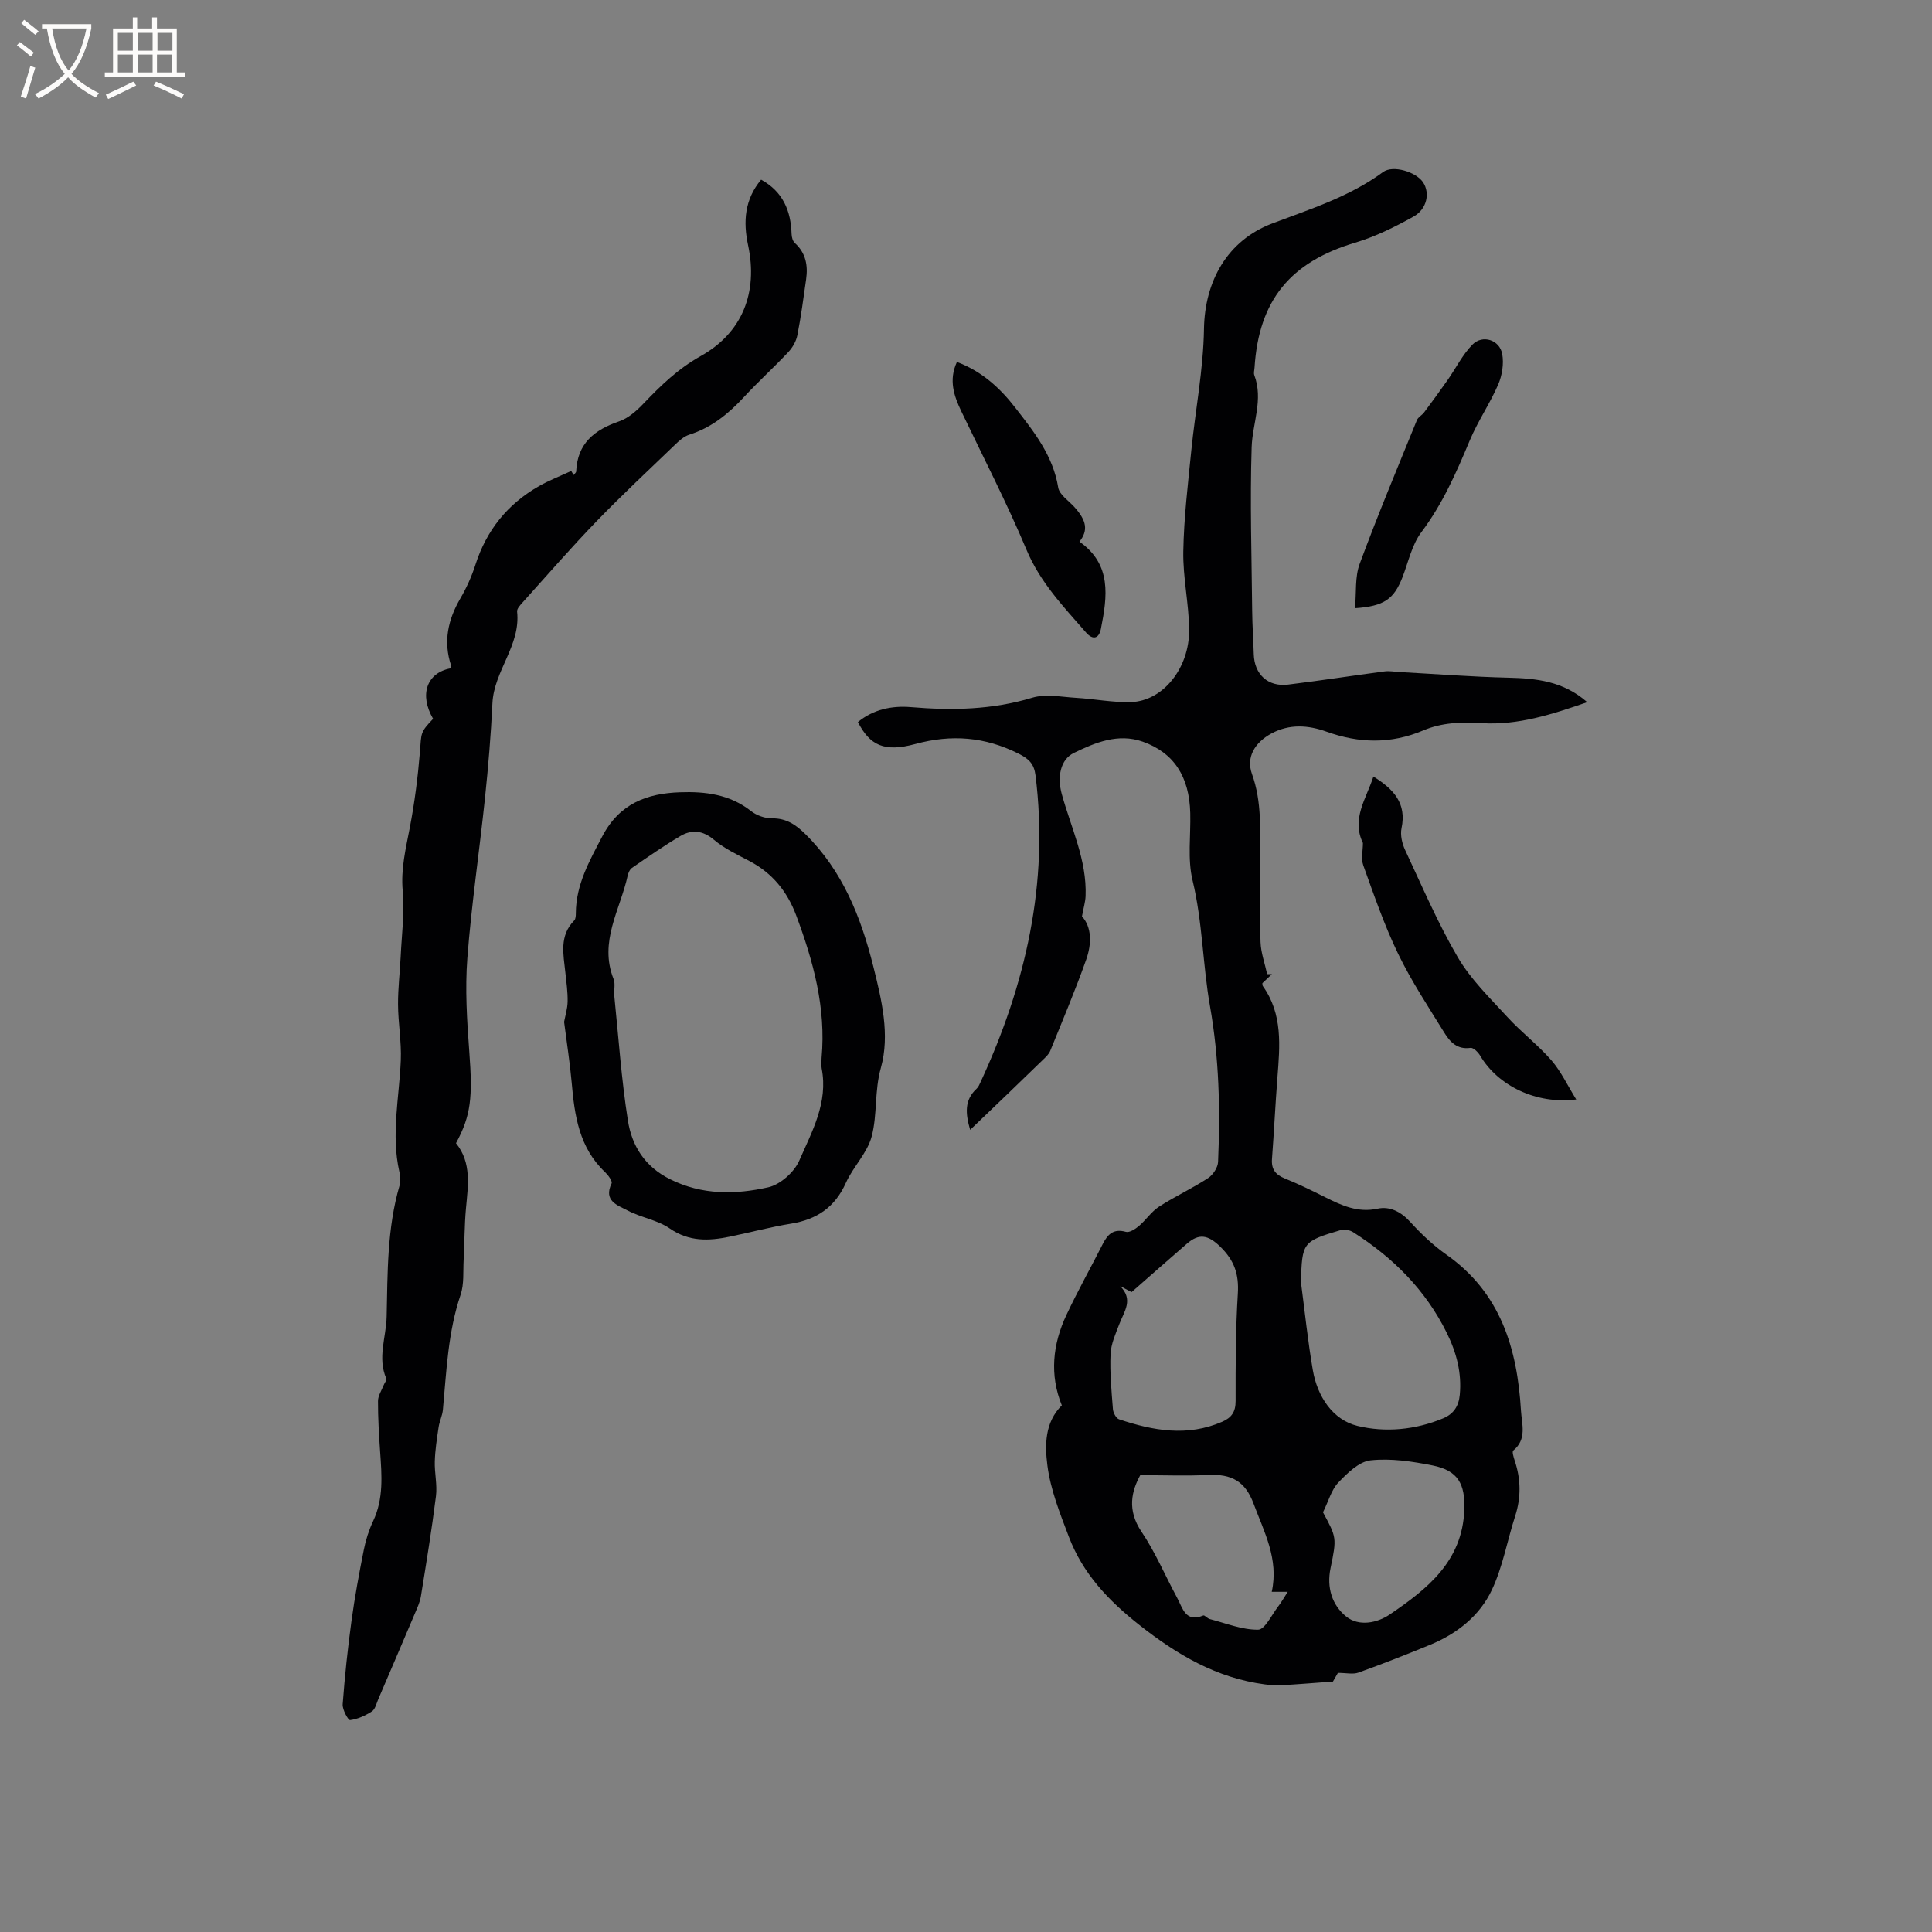 <svg enable-background="new 0 0 400 400" viewBox="0 0 400 400" xmlns="http://www.w3.org/2000/svg"><rect x="0" y="0" width="400" height="400" fill="#808080" stroke="none"/><g fill="#010103"><path d="m200.86 233.92c-.99-3.39-1.21-6.18 1.34-8.52.37-.34.59-.88.81-1.36 9.34-20.18 14.18-41.15 11.38-63.51-.3-2.37-1.34-3.41-3.52-4.5-6.96-3.48-13.83-4.04-21.37-1.99-6.49 1.76-9.41.24-11.88-4.54 3.18-2.64 7.04-3.42 10.93-3.1 8.52.72 16.84.57 25.15-1.94 2.78-.84 6.06-.16 9.1.02 3.79.22 7.59.99 11.36.88 6.63-.21 12.14-7.05 12.04-15.08-.07-5.39-1.31-10.77-1.21-16.14.12-6.94.96-13.88 1.65-20.8.84-8.42 2.5-16.81 2.63-25.23.15-9.86 4.81-18.31 14.12-21.84 7.92-3 16.01-5.53 22.96-10.65 2.06-1.51 6.85-.03 8.29 2.14 1.45 2.19.83 5.52-2 7.09-3.84 2.14-7.87 4.14-12.06 5.39-13.4 4-19.95 11.89-20.84 25.85-.03.53-.22 1.12-.05 1.58 1.92 5.08-.39 9.96-.55 14.92-.36 11.31 0 22.64.11 33.96.03 2.97.24 5.93.33 8.9.12 4.16 2.93 6.8 7.1 6.29 6.66-.82 13.3-1.85 19.95-2.73 1.03-.14 2.1.07 3.15.13 7.49.41 14.97.99 22.47 1.17 5.83.14 11.4.7 16.37 5.07-7.3 2.53-14.37 4.82-21.84 4.34-4.23-.27-8.27-.12-12.11 1.51-6.69 2.83-13.28 2.68-20.04.25-3.76-1.35-7.66-1.64-11.41.39-3.42 1.86-5.27 4.89-4.01 8.39 2.09 5.8 1.65 11.7 1.7 17.61.04 5.73-.12 11.46.07 17.18.08 2.22.89 4.42 1.37 6.63h.99c-.66.63-1.32 1.26-1.98 1.88.03.22 0 .46.1.6 4.16 5.84 3.52 12.42 3.01 19-.43 5.59-.7 11.2-1.12 16.8-.16 2.14.75 3.26 2.68 4.04 2.84 1.15 5.61 2.51 8.35 3.88 3.43 1.71 6.74 3.25 10.86 2.36 2.51-.54 4.82.64 6.73 2.74 2.25 2.48 4.75 4.85 7.48 6.77 11.25 7.9 14.69 19.49 15.45 32.31.16 2.74 1.29 5.93-1.6 8.26-.28.23.08 1.4.3 2.08 1.28 3.82 1.35 7.61.1 11.48-1.65 5.1-2.57 10.51-4.83 15.3-2.53 5.37-7.23 9.08-12.81 11.37-4.89 2.01-9.82 3.95-14.8 5.74-1.13.41-2.53.06-4.26.06-.3.52-.86 1.52-1.03 1.8-3.92.29-7.3.57-10.68.76-1.14.06-2.31-.03-3.45-.18-9.96-1.33-18.09-6.1-25.94-12.29-6.46-5.09-11.72-10.67-14.61-18.28-1.83-4.81-3.8-9.74-4.44-14.78-.53-4.14-.57-8.89 2.99-12.41-2.56-6.32-1.91-12.64.96-18.74 2.34-4.98 5.04-9.79 7.53-14.7 1.02-2.01 2.23-3.2 4.77-2.49.74.21 1.94-.57 2.68-1.19 1.47-1.25 2.59-2.99 4.18-4.02 3.29-2.12 6.87-3.78 10.15-5.91 1.02-.66 2.03-2.19 2.08-3.36.46-10.78.23-21.44-1.67-32.22-1.52-8.58-1.53-17.43-3.61-26.05-1.07-4.43-.36-9.28-.48-13.94-.19-7.62-3.43-12.52-9.82-14.79-5.15-1.83-9.95.23-14.26 2.32-2.84 1.37-3.48 5.01-2.53 8.49 1.91 6.99 5.23 13.67 4.94 21.16-.05 1.2-.42 2.4-.75 4.2 2.04 2.22 2.03 5.68.88 8.93-2.26 6.38-4.9 12.62-7.45 18.9-.26.65-.84 1.21-1.37 1.72-4.98 4.85-10.01 9.66-15.21 14.64zm68.49 31.58c.8 6.07 1.42 12.16 2.46 18.19.94 5.44 4.12 10.28 9.24 11.53 5.72 1.4 11.98.84 17.74-1.57 2.18-.91 3.22-2.53 3.44-4.86.43-4.57-.68-8.75-2.69-12.83-4.39-8.9-11.11-15.58-19.37-20.84-.68-.43-1.79-.68-2.53-.46-7.97 2.36-8.07 2.53-8.29 10.84zm-37.44.77c2.82 2.8.83 5.26-.14 7.8-.78 2.04-1.75 4.16-1.84 6.28-.17 3.79.19 7.61.49 11.41.06.75.66 1.89 1.27 2.09 7.04 2.36 14.13 3.65 21.33.52 1.96-.85 2.81-2.05 2.8-4.32-.01-7.41 0-14.83.46-22.22.25-4-.71-6.87-3.66-9.74-2.52-2.45-4.39-2.76-6.88-.6-3.82 3.31-7.61 6.65-11.46 10.03-.68-.36-1.52-.81-2.37-1.25zm42 46.84c2.8 5.16 2.88 5.26 1.57 11.54-.84 4.03.3 7.67 3.24 10.04 2.63 2.12 6.44 1.32 9-.42 7.75-5.26 15.06-11 15.45-21.69.19-5.33-1.29-8.12-6.55-9.17-4.22-.84-8.65-1.52-12.86-1.06-2.39.26-4.82 2.65-6.68 4.6-1.43 1.51-2.02 3.84-3.17 6.16zm-37.83-7.69c-1.79 3.27-2.79 7.19.26 11.71 2.88 4.28 4.91 9.13 7.38 13.69 1.14 2.1 1.7 5.18 5.4 3.65.28-.12.84.6 1.32.73 3.34.86 6.7 2.25 10.04 2.21 1.4-.02 2.8-3.06 4.13-4.78.69-.89 1.24-1.88 2-3.06-1.2 0-2.07 0-3.31 0 1.5-6.79-1.59-12.41-3.75-18.23-1.73-4.65-4.55-6.22-9.5-5.96-4.46.22-8.95.04-13.97.04z"/><path d="m89.67 148.82c-2.89-4.96-1.35-9.48 3.57-10.44.06-.19.21-.41.16-.57-1.65-4.95-.67-9.49 1.91-13.91 1.27-2.18 2.34-4.54 3.11-6.94 2.29-7.18 6.67-12.62 13.18-16.32 2.13-1.21 4.44-2.1 6.67-3.13.16.28.33.56.49.84.18-.25.52-.49.53-.74.25-5.81 3.77-8.61 8.89-10.37 1.88-.64 3.61-2.17 5.03-3.66 3.58-3.75 7.17-7.24 11.85-9.85 8.66-4.83 11.91-13.2 9.82-22.97-1.04-4.87-.73-9.45 2.7-13.56 4.51 2.47 6.16 6.42 6.31 11.26.02.63.23 1.45.66 1.84 2.3 2.07 2.75 4.67 2.35 7.52-.55 3.88-1.06 7.77-1.82 11.61-.25 1.25-1 2.55-1.88 3.48-2.98 3.17-6.21 6.09-9.16 9.28-3.21 3.48-6.74 6.35-11.34 7.81-1.13.36-2.14 1.3-3.03 2.16-5.42 5.21-10.92 10.34-16.14 15.74-5.28 5.46-10.26 11.2-15.35 16.85-.49.54-1.18 1.29-1.12 1.87.77 7.01-4.79 12.26-5.11 18.99-.31 6.55-.86 13.1-1.54 19.62-1.16 11.05-2.8 22.06-3.65 33.14-.49 6.4-.08 12.91.4 19.33.71 9.48.38 13.21-2.75 18.99 3.27 4.04 2.49 8.78 2.06 13.53-.32 3.54-.29 7.11-.48 10.66-.13 2.41.12 4.98-.63 7.19-2.62 7.75-2.92 15.79-3.66 23.79-.11 1.22-.71 2.39-.89 3.62-.35 2.35-.72 4.71-.79 7.07-.08 2.4.54 4.86.24 7.22-.87 6.93-2 13.84-3.12 20.74-.2 1.22-.76 2.4-1.25 3.56-2.51 5.93-5.05 11.85-7.59 17.77-.37.87-.62 2.04-1.3 2.48-1.36.88-2.94 1.61-4.51 1.81-.4.05-1.62-2.17-1.54-3.28.43-5.78 1.04-11.56 1.83-17.31.67-4.93 1.58-9.83 2.55-14.7.4-2.03 1.05-4.06 1.93-5.93 2.19-4.65 1.78-9.49 1.44-14.36-.24-3.49-.45-6.98-.44-10.47 0-1.11.76-2.23 1.19-3.33.17-.45.66-1.02.53-1.33-1.88-4.3-.02-8.56.07-12.83.2-9.11.08-18.24 2.67-27.12.25-.87.17-1.93-.03-2.84-1.76-7.73-.03-15.39.29-23.08.16-3.85-.55-7.73-.57-11.6-.02-3.33.39-6.65.55-9.98.21-4.51.83-9.06.42-13.51-.42-4.58.64-8.77 1.47-13.13.99-5.16 1.66-10.4 2.09-15.64.31-4.02.05-4.04 2.73-6.87z"/><path d="m116.79 211.57c.22-1.19.7-2.7.73-4.21.03-2-.25-4.02-.47-6.02-.4-3.76-1.3-7.59 1.84-10.77.31-.32.33-1.01.33-1.53.04-5.91 2.79-10.74 5.46-15.85 3.58-6.86 9.3-8.92 16.11-9.16 5.19-.19 10.32.43 14.7 3.89 1.16.92 2.91 1.53 4.38 1.51 2.96-.03 4.95 1.36 6.9 3.29 7.68 7.58 11.47 17.13 14.03 27.33 1.74 6.94 3.49 14.19 1.58 21.02-1.36 4.83-.71 9.64-1.9 14.19-.9 3.45-3.85 6.3-5.36 9.66-2.26 5.03-6 7.55-11.3 8.42-4.28.69-8.48 1.82-12.74 2.7-4.32.89-8.4 1.08-12.42-1.7-2.54-1.76-5.93-2.24-8.72-3.72-2.02-1.07-5.07-1.95-3.32-5.6.22-.47-.7-1.72-1.35-2.34-5.37-5.07-6.32-11.71-6.91-18.56-.36-4.06-1-8.08-1.57-12.55zm53.31 7.42c.94-10.3-1.7-19.94-5.25-29.45-1.87-4.99-4.95-8.78-9.69-11.27-2.53-1.33-5.19-2.58-7.33-4.39-2.33-1.97-4.6-2.18-6.96-.79-3.44 2.03-6.73 4.33-10.03 6.6-.46.32-.76 1.04-.89 1.62-1.55 7.04-5.99 13.67-2.92 21.38.41 1.02.04 2.32.15 3.47.88 8.62 1.47 17.3 2.82 25.85.82 5.2 3.47 9.51 8.7 12.12 6.67 3.33 13.55 3.21 20.35 1.69 2.48-.55 5.38-3.13 6.42-5.51 2.62-6.01 6.03-12.03 4.65-19.09-.14-.72-.02-1.49-.02-2.23z"/><path d="m282.18 174.54c-2.42-5.01.67-9.14 2.17-13.76 4.22 2.62 6.91 5.54 5.82 10.71-.29 1.4.12 3.16.75 4.51 3.5 7.47 6.75 15.11 10.91 22.21 2.68 4.57 6.66 8.43 10.29 12.39 2.86 3.12 6.29 5.72 9.06 8.9 2 2.3 3.33 5.18 5.16 8.13-8.27 1.06-16.24-2.86-19.9-9.09-.42-.71-1.41-1.68-1.99-1.59-2.73.4-4.24-1.23-5.4-3.11-3.32-5.38-6.83-10.69-9.58-16.36-2.85-5.89-4.99-12.13-7.21-18.3-.5-1.38-.08-3.09-.08-4.64z"/><path d="m198.12 74.94c5.19 1.96 8.9 5.38 12.05 9.43 3.89 5 7.84 9.94 8.92 16.56.24 1.49 2.15 2.72 3.34 4.03 2.56 2.84 2.9 4.85 1.06 7.19 6.72 4.7 5.77 11.36 4.44 18.05-.39 1.98-1.63 2.41-3.08.75-4.64-5.32-9.48-10.34-12.32-17.12-4.08-9.73-8.95-19.14-13.5-28.67-1.54-3.22-2.65-6.47-.91-10.22z"/><path d="m280.54 125.92c.3-3.28-.04-6.48.97-9.19 3.7-10.01 7.82-19.86 11.85-29.75.25-.62 1.04-1 1.47-1.57 1.66-2.22 3.29-4.46 4.89-6.74 1.72-2.45 3.08-5.25 5.15-7.34 2.1-2.11 5.63-.95 6.15 1.98.36 2.01-.02 4.41-.84 6.31-1.71 3.96-4.21 7.57-5.87 11.54-2.78 6.66-5.63 13.17-10.03 19.02-1.96 2.61-2.69 6.15-3.9 9.3-1.77 4.54-3.78 6.04-9.84 6.44z"/></g><path d="m6.4 11.7c-1-.8-1.9-1.6-2.9-2.3l.6-.7c.9.7 1.9 1.4 2.9 2.2zm-2.1 8.3c.7-2.1 1.4-4.2 2-6.4.2.1.6.3 1 .4-.7 2.3-1.3 4.4-1.9 6.4zm3-12.8c-1.1-.9-2.1-1.7-2.9-2.4l.6-.7c1 .8 2 1.5 3 2.4zm1.4-1.3v-.9h10.2v.9c-.9 4.2-2.3 7.3-4.1 9.4 1.3 1.4 3.2 2.7 5.7 4-.2.2-.4.5-.7.9-2.5-1.4-4.4-2.7-5.7-4.2-1.4 1.5-3.5 3-6.1 4.4 0 0 0 0-.1-.1-.3-.4-.5-.7-.7-.8 2.7-1.3 4.7-2.8 6.2-4.2-1.8-2.2-3-5.3-3.7-9.4zm9.2 0h-7.1c.6 3.8 1.7 6.7 3.4 8.7 1.7-2 2.9-4.8 3.7-8.7z" fill="#fcfbfa"/><path d="m31.6 3.6h.9v2.3h4.1v9.1h1.7v.9h-16.6v-.9h1.7v-9.1h4.1v-2.3h.9v2.3h3.1v-2.3zm-4 13.3.6.8c-1.9.9-3.8 1.9-5.8 2.8-.2-.3-.3-.6-.5-.9 2-.9 3.9-1.8 5.7-2.7zm-3.2-10.1v3.7h3.1v-3.7zm0 4.5v3.7h3.1v-3.7zm4.1-4.5v3.7h3.1v-3.7zm0 4.5v3.7h3.1v-3.7zm9.1 9.1c-2.1-1.1-4.1-2-5.8-2.7l.5-.8c2.2.9 4.1 1.8 5.8 2.6zm-1.9-13.6h-3.1v3.7h3.1zm-3.2 4.5v3.7h3.1v-3.7z" fill="#fcfbfa"/></svg>